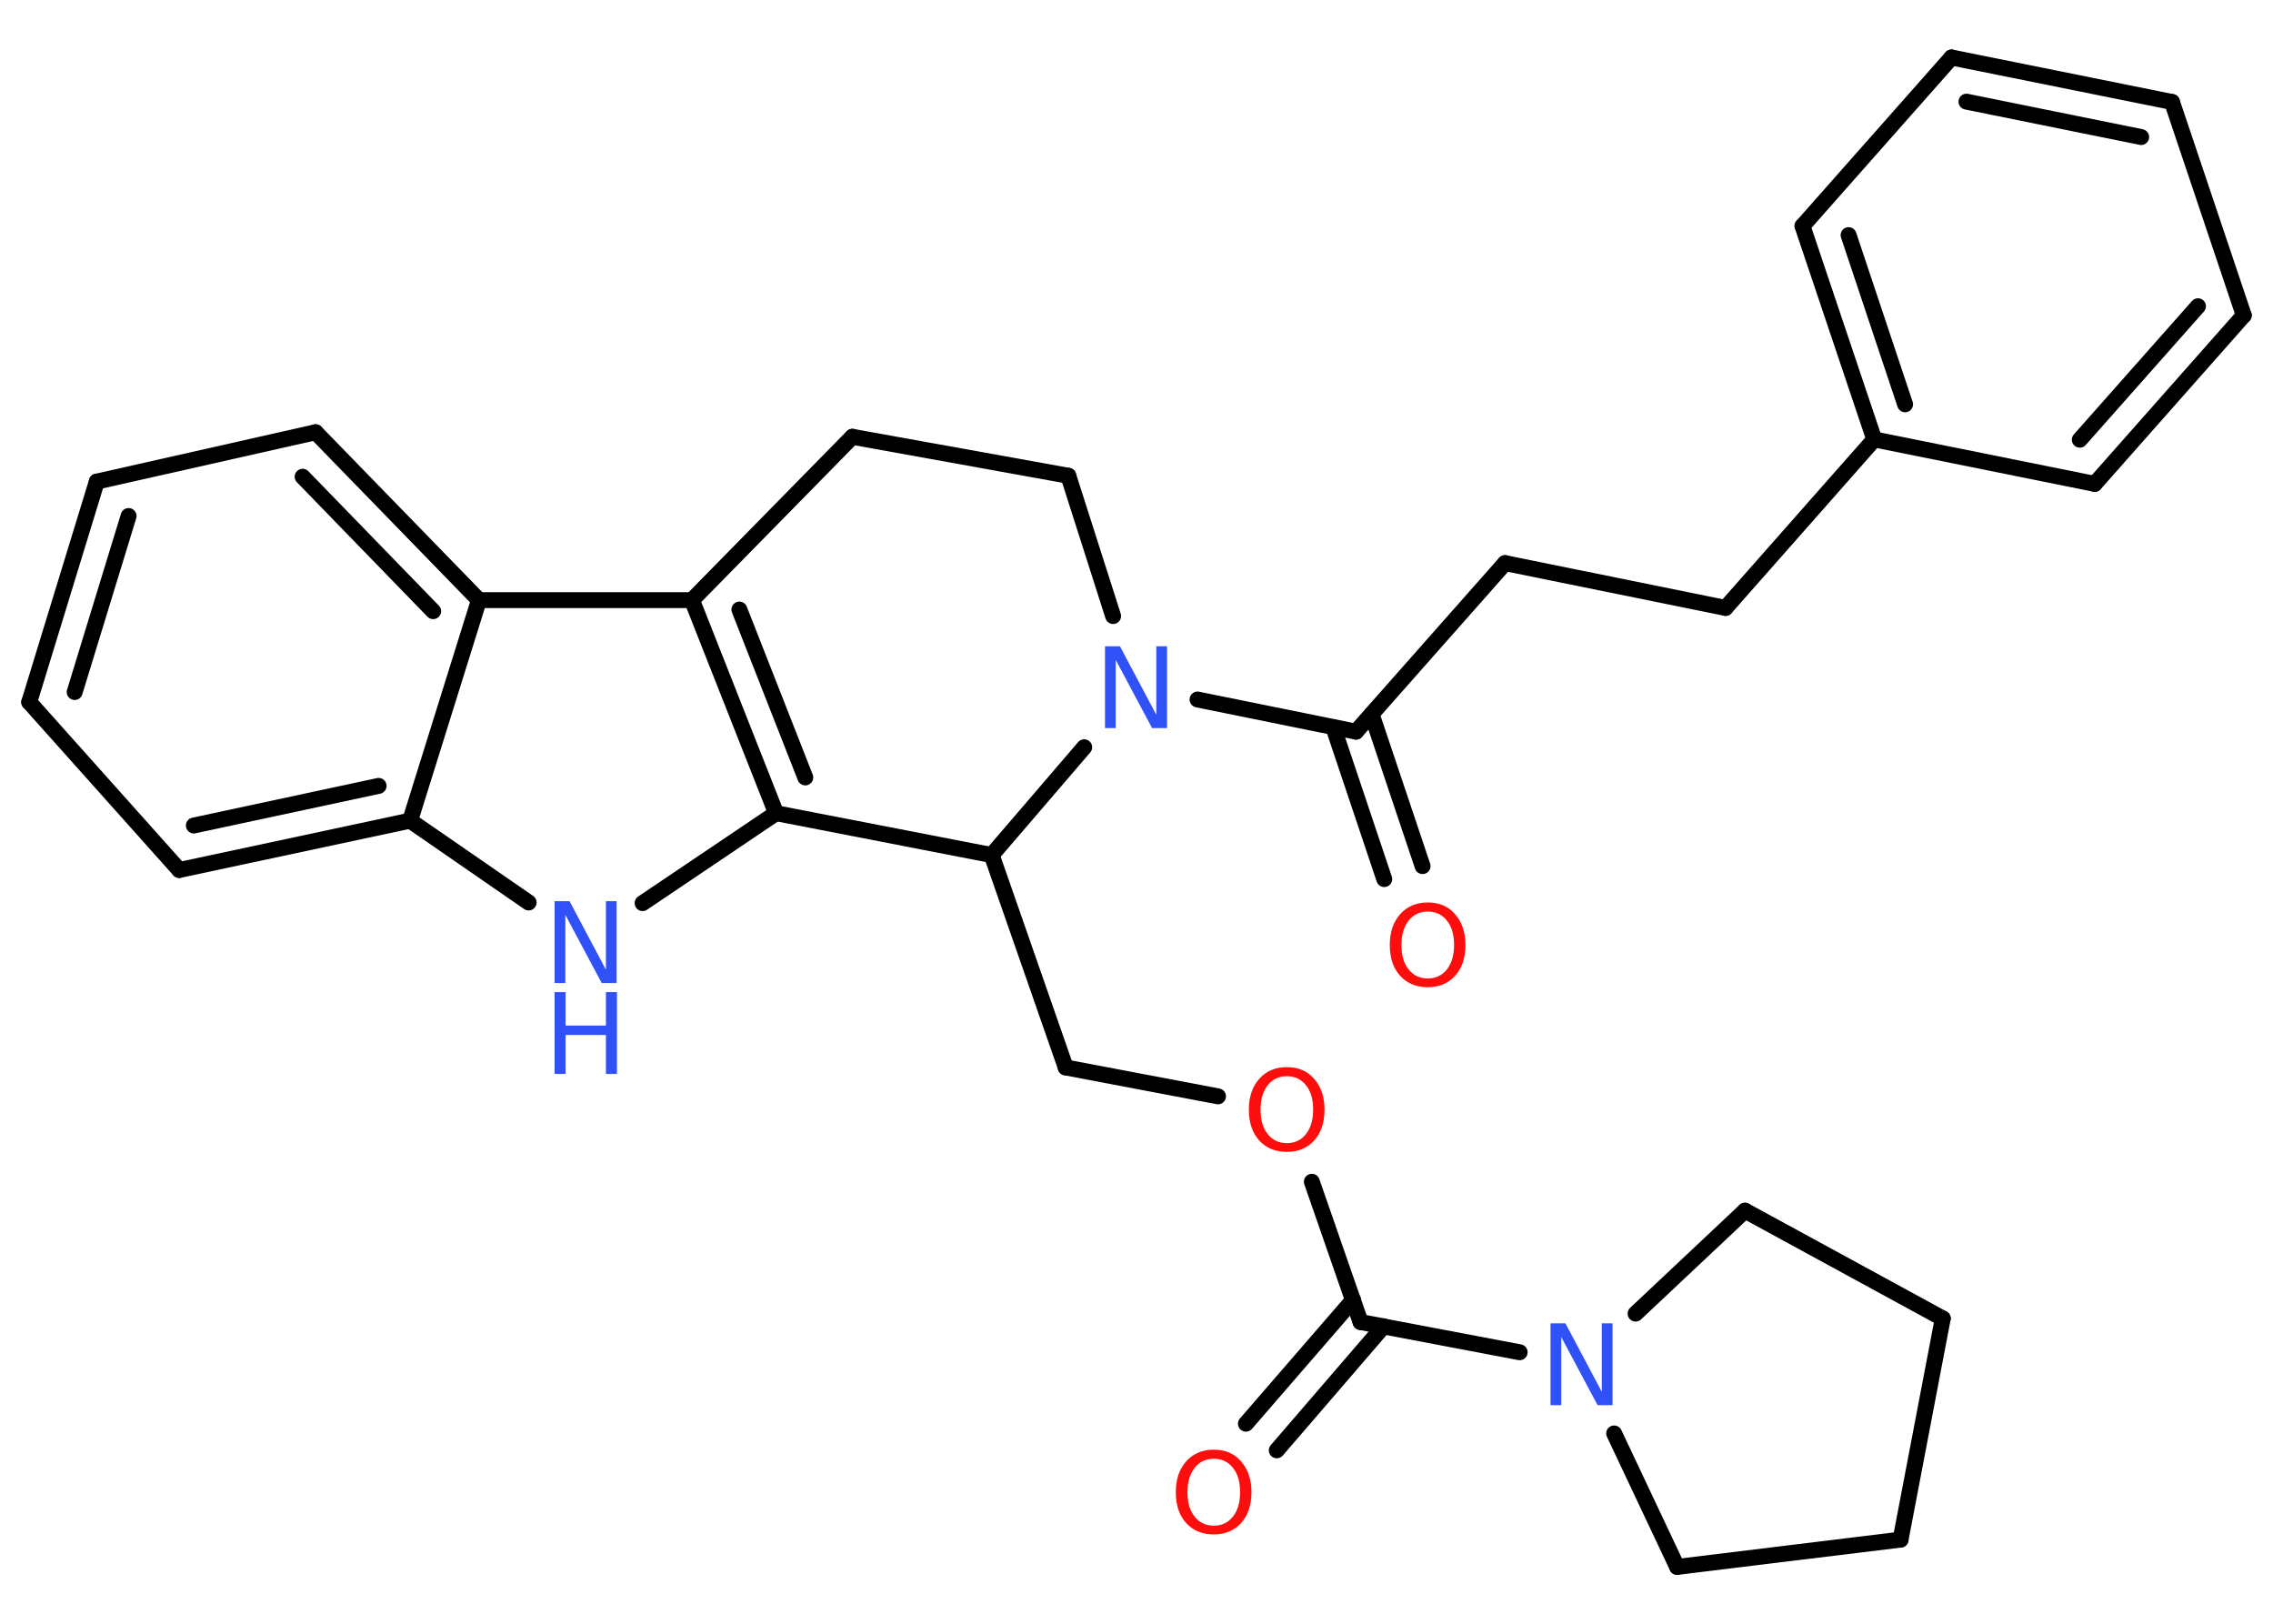 <?xml version='1.0' encoding='UTF-8'?>
<!DOCTYPE svg PUBLIC "-//W3C//DTD SVG 1.1//EN" "http://www.w3.org/Graphics/SVG/1.1/DTD/svg11.dtd">
<svg version='1.2' xmlns='http://www.w3.org/2000/svg' xmlns:xlink='http://www.w3.org/1999/xlink' width='70.0mm' height='50.0mm' viewBox='0 0 70.0 50.0'>
  <desc>Generated by the Chemistry Development Kit (http://github.com/cdk)</desc>
  <g stroke-linecap='round' stroke-linejoin='round' stroke='#000000' stroke-width='.49' fill='#3050F8'>
    <rect x='.0' y='.0' width='70.0' height='50.0' fill='#FFFFFF' stroke='none'/>
    <g id='mol1' class='mol'>
      <g id='mol1bnd1' class='bond'>
        <line x1='38.37' y1='43.84' x2='41.67' y2='40.03'/>
        <line x1='39.32' y1='44.66' x2='42.61' y2='40.84'/>
      </g>
      <line id='mol1bnd2' class='bond' x1='41.9' y1='40.71' x2='40.4' y2='36.39'/>
      <line id='mol1bnd3' class='bond' x1='37.51' y1='33.76' x2='32.82' y2='32.87'/>
      <line id='mol1bnd4' class='bond' x1='32.82' y1='32.87' x2='30.54' y2='26.33'/>
      <line id='mol1bnd5' class='bond' x1='30.54' y1='26.33' x2='23.9' y2='25.04'/>
      <line id='mol1bnd6' class='bond' x1='23.9' y1='25.04' x2='19.79' y2='27.81'/>
      <line id='mol1bnd7' class='bond' x1='16.28' y1='27.79' x2='12.63' y2='25.27'/>
      <g id='mol1bnd8' class='bond'>
        <line x1='5.52' y1='26.79' x2='12.63' y2='25.27'/>
        <line x1='5.97' y1='25.42' x2='11.66' y2='24.2'/>
      </g>
      <line id='mol1bnd9' class='bond' x1='5.52' y1='26.79' x2='.9' y2='21.62'/>
      <g id='mol1bnd10' class='bond'>
        <line x1='2.98' y1='14.83' x2='.9' y2='21.62'/>
        <line x1='3.96' y1='15.89' x2='2.3' y2='21.31'/>
      </g>
      <line id='mol1bnd11' class='bond' x1='2.98' y1='14.83' x2='9.72' y2='13.31'/>
      <g id='mol1bnd12' class='bond'>
        <line x1='14.75' y1='18.48' x2='9.72' y2='13.31'/>
        <line x1='13.34' y1='18.82' x2='9.32' y2='14.68'/>
      </g>
      <line id='mol1bnd13' class='bond' x1='12.63' y1='25.27' x2='14.75' y2='18.48'/>
      <line id='mol1bnd14' class='bond' x1='14.75' y1='18.48' x2='21.31' y2='18.48'/>
      <g id='mol1bnd15' class='bond'>
        <line x1='21.31' y1='18.48' x2='23.9' y2='25.04'/>
        <line x1='22.77' y1='18.77' x2='24.8' y2='23.94'/>
      </g>
      <line id='mol1bnd16' class='bond' x1='21.31' y1='18.48' x2='26.25' y2='13.45'/>
      <line id='mol1bnd17' class='bond' x1='26.25' y1='13.45' x2='32.9' y2='14.65'/>
      <line id='mol1bnd18' class='bond' x1='32.9' y1='14.65' x2='34.28' y2='18.97'/>
      <line id='mol1bnd19' class='bond' x1='30.54' y1='26.33' x2='33.39' y2='23.01'/>
      <line id='mol1bnd20' class='bond' x1='36.88' y1='21.54' x2='41.76' y2='22.53'/>
      <g id='mol1bnd21' class='bond'>
        <line x1='42.24' y1='21.99' x2='43.81' y2='26.67'/>
        <line x1='41.06' y1='22.39' x2='42.63' y2='27.07'/>
      </g>
      <line id='mol1bnd22' class='bond' x1='41.76' y1='22.53' x2='46.35' y2='17.34'/>
      <line id='mol1bnd23' class='bond' x1='46.35' y1='17.34' x2='53.14' y2='18.72'/>
      <line id='mol1bnd24' class='bond' x1='53.14' y1='18.72' x2='57.72' y2='13.53'/>
      <g id='mol1bnd25' class='bond'>
        <line x1='55.51' y1='6.96' x2='57.72' y2='13.53'/>
        <line x1='56.93' y1='7.24' x2='58.67' y2='12.45'/>
      </g>
      <line id='mol1bnd26' class='bond' x1='55.51' y1='6.96' x2='60.1' y2='1.77'/>
      <g id='mol1bnd27' class='bond'>
        <line x1='66.89' y1='3.14' x2='60.1' y2='1.77'/>
        <line x1='65.94' y1='4.22' x2='60.56' y2='3.13'/>
      </g>
      <line id='mol1bnd28' class='bond' x1='66.89' y1='3.14' x2='69.1' y2='9.71'/>
      <g id='mol1bnd29' class='bond'>
        <line x1='64.51' y1='14.9' x2='69.1' y2='9.71'/>
        <line x1='64.05' y1='13.54' x2='67.69' y2='9.43'/>
      </g>
      <line id='mol1bnd30' class='bond' x1='57.72' y1='13.53' x2='64.51' y2='14.9'/>
      <line id='mol1bnd31' class='bond' x1='41.9' y1='40.71' x2='46.8' y2='41.64'/>
      <line id='mol1bnd32' class='bond' x1='50.37' y1='40.45' x2='53.74' y2='37.28'/>
      <line id='mol1bnd33' class='bond' x1='53.74' y1='37.28' x2='59.83' y2='40.6'/>
      <line id='mol1bnd34' class='bond' x1='59.83' y1='40.6' x2='58.53' y2='47.41'/>
      <line id='mol1bnd35' class='bond' x1='58.53' y1='47.41' x2='51.65' y2='48.25'/>
      <line id='mol1bnd36' class='bond' x1='49.71' y1='44.14' x2='51.65' y2='48.25'/>
      <path id='mol1atm1' class='atom' d='M37.38 44.92q-.37 .0 -.59 .28q-.22 .28 -.22 .75q.0 .48 .22 .75q.22 .28 .59 .28q.37 .0 .59 -.28q.22 -.28 .22 -.75q.0 -.48 -.22 -.75q-.22 -.28 -.59 -.28zM37.38 44.64q.53 .0 .84 .36q.32 .36 .32 .95q.0 .6 -.32 .95q-.32 .35 -.84 .35q-.53 .0 -.85 -.35q-.32 -.35 -.32 -.95q.0 -.59 .32 -.95q.32 -.36 .85 -.36z' stroke='none' fill='#FF0D0D'/>
      <path id='mol1atm3' class='atom' d='M39.63 33.14q-.37 .0 -.59 .28q-.22 .28 -.22 .75q.0 .48 .22 .75q.22 .28 .59 .28q.37 .0 .59 -.28q.22 -.28 .22 -.75q.0 -.48 -.22 -.75q-.22 -.28 -.59 -.28zM39.63 32.86q.53 .0 .84 .36q.32 .36 .32 .95q.0 .6 -.32 .95q-.32 .35 -.84 .35q-.53 .0 -.85 -.35q-.32 -.35 -.32 -.95q.0 -.59 .32 -.95q.32 -.36 .85 -.36z' stroke='none' fill='#FF0D0D'/>
      <g id='mol1atm7' class='atom'>
        <path d='M17.08 27.75h.46l1.12 2.11v-2.11h.33v2.52h-.46l-1.12 -2.1v2.1h-.33v-2.52z' stroke='none'/>
        <path d='M17.08 30.55h.34v1.03h1.24v-1.03h.34v2.52h-.34v-1.2h-1.24v1.2h-.34v-2.52z' stroke='none'/>
      </g>
      <path id='mol1atm17' class='atom' d='M34.03 19.9h.46l1.12 2.11v-2.11h.33v2.52h-.46l-1.12 -2.1v2.1h-.33v-2.52z' stroke='none'/>
      <path id='mol1atm19' class='atom' d='M43.97 28.07q-.37 .0 -.59 .28q-.22 .28 -.22 .75q.0 .48 .22 .75q.22 .28 .59 .28q.37 .0 .59 -.28q.22 -.28 .22 -.75q.0 -.48 -.22 -.75q-.22 -.28 -.59 -.28zM43.97 27.79q.53 .0 .84 .36q.32 .36 .32 .95q.0 .6 -.32 .95q-.32 .35 -.84 .35q-.53 .0 -.85 -.35q-.32 -.35 -.32 -.95q.0 -.59 .32 -.95q.32 -.36 .85 -.36z' stroke='none' fill='#FF0D0D'/>
      <path id='mol1atm28' class='atom' d='M47.75 40.75h.46l1.12 2.11v-2.11h.33v2.52h-.46l-1.12 -2.1v2.1h-.33v-2.52z' stroke='none'/>
    </g>
  </g>
</svg>
